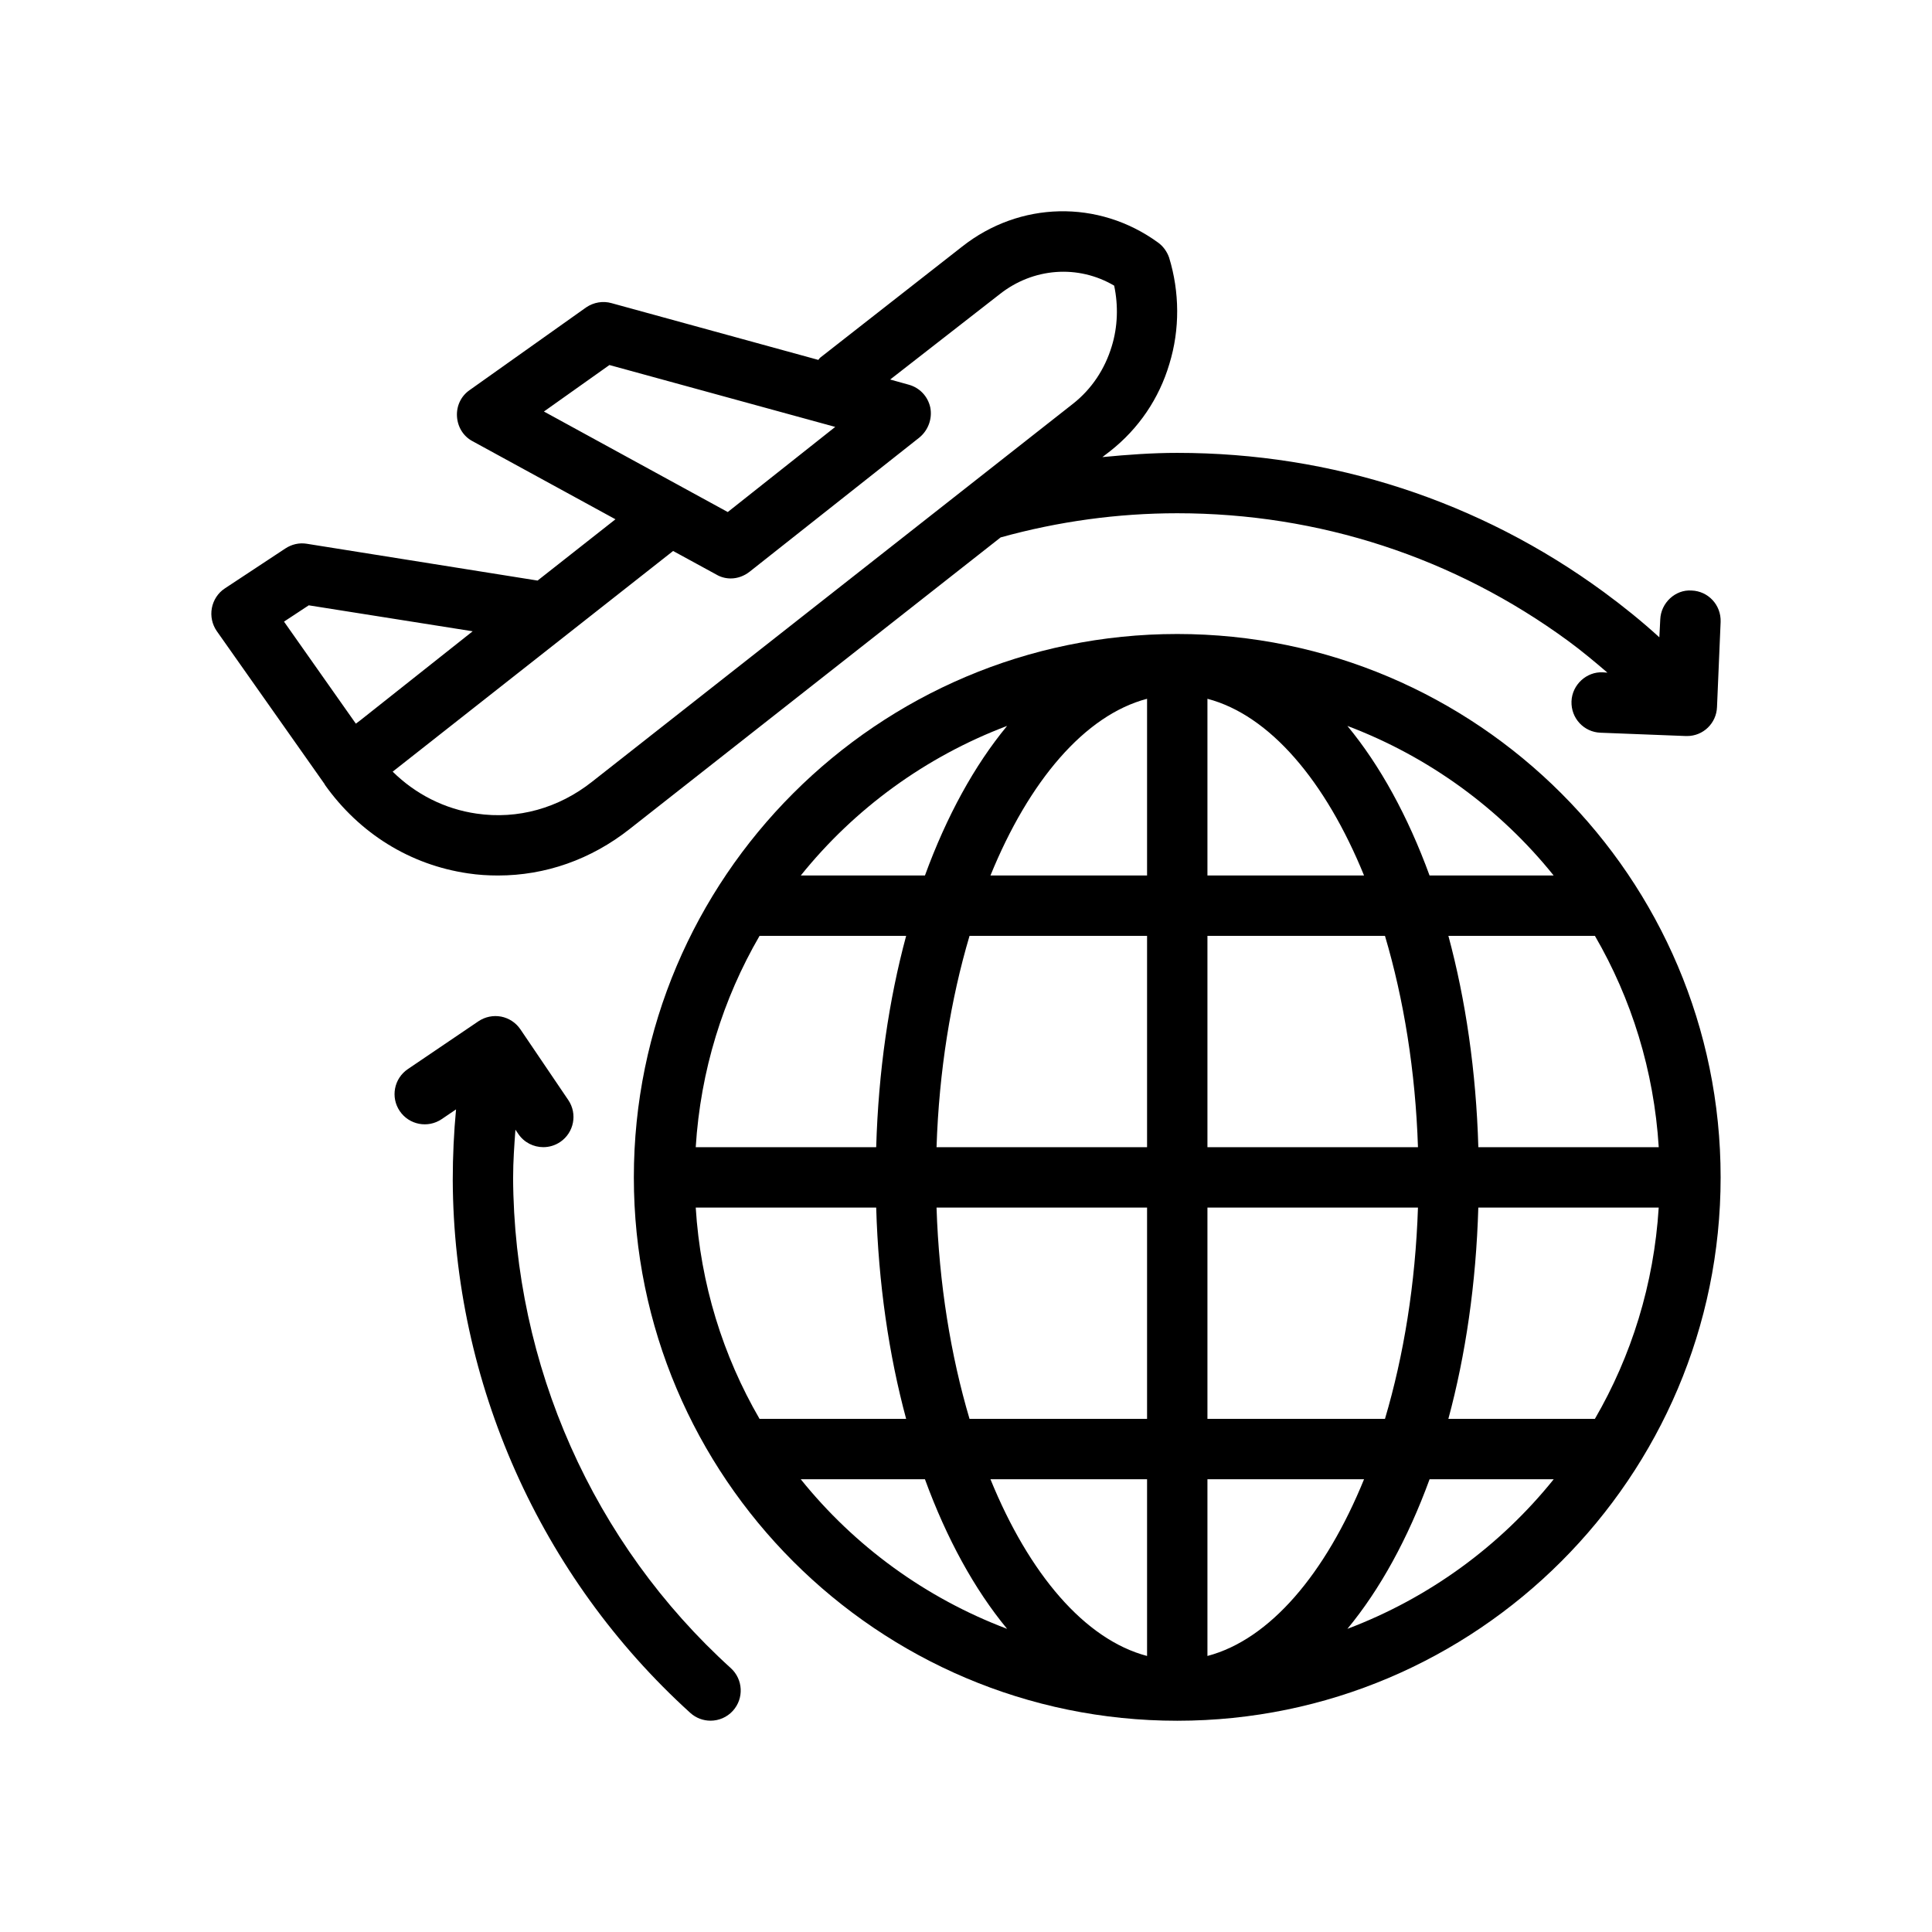 <?xml version="1.0" encoding="UTF-8"?>
<svg xmlns="http://www.w3.org/2000/svg" version="1.1" viewBox="0 0 64 64">
  <!-- Generator: Adobe Illustrator 28.7.1, SVG Export Plug-In . SVG Version: 1.2.0 Build 142)  -->
  <g>
    <g id="Outline">
      <g>
        <path d="M16.998,39.002c0-.532.038-1.056.076-1.58l.095.14c.193.286.508.439.829.439.193,0,.388-.056.56-.172.457-.31.577-.932.267-1.389l-1.586-2.342c-.149-.22-.379-.371-.639-.422-.263-.049-.53.007-.75.154l-2.341,1.586c-.457.31-.577.932-.267,1.389.31.458.931.577,1.389.268l.476-.323c-.071.758-.109,1.537-.109,2.345.03,6.707,2.898,13.14,7.868,17.646.191.173.432.259.671.259.272,0,.544-.11.741-.328.371-.409.34-1.042-.069-1.413-4.556-4.13-7.185-10.025-7.212-16.259Z"/>
        <path d="M56.998,39.002c0-9.924-8.074-17.999-17.999-18-0,0-.001-0-.001-0-0,0-0.0 0-0.0 0-0,0-0-0-.001-0-9.925,0-18,8.075-18,18s8.075,18,18,18c0,0,0-0.0.001-0.0 0,0,0.0 0.0 0.0 0.0 0,0,.001-0.0.001-0,9.925-.001,17.999-8.076,17.999-18ZM23.047,40.002h5.978c.074,2.518.42,4.88.992,7h-4.856c-1.21-2.084-1.956-4.461-2.114-7ZM54.948,38.002h-5.976c-.074-2.518-.42-4.88-.992-7h4.854c1.21,2.084,1.956,4.461,2.114,7ZM46.972,38.002h-6.974v-7h5.881c.622,2.096,1.01,4.477,1.093,7ZM39.998,29.002v-5.854c2.064.543,3.911,2.721,5.188,5.854h-5.188ZM37.998,23.148v5.854h-5.188c1.277-3.133,3.124-5.311,5.188-5.854ZM37.998,31.002v7h-6.974c.083-2.523.471-4.904,1.093-7h5.881ZM29.025,38.002h-5.978c.158-2.539.904-4.916,2.114-7h4.856c-.572,2.12-.918,4.482-.992,7ZM31.024,40.002h6.974v7h-5.881c-.622-2.096-1.01-4.477-1.093-7ZM37.998,49.002v5.854c-2.064-.543-3.911-2.721-5.188-5.854h5.188ZM39.998,54.856v-5.854h5.188c-1.277,3.133-3.124,5.311-5.188,5.854ZM39.998,47.002v-7h6.974c-.083,2.523-.471,4.904-1.093,7h-5.881ZM48.971,40.002h5.976c-.158,2.539-.904,4.916-2.114,7h-4.854c.572-2.12.918-4.482.992-7ZM51.468,29.002h-4.112c-.717-1.961-1.64-3.647-2.722-4.955,2.7,1.021,5.055,2.742,6.833,4.955ZM33.362,24.046c-1.082,1.308-2.006,2.994-2.722,4.956h-4.113c1.779-2.214,4.135-3.935,6.836-4.956ZM26.527,49.002h4.113c.717,1.962,1.64,3.648,2.722,4.956-2.701-1.021-5.057-2.742-6.836-4.956ZM44.635,53.957c1.082-1.308,2.005-2.994,2.722-4.955h4.112c-1.778,2.213-4.133,3.934-6.833,4.955Z"/>
        <path d="M56.038,19.562c-.54-.04-1.02.41-1.04.96l-.03.59c-.58-.53-1.2-1.03-1.84-1.5-4.12-3.02-9.01-4.61-14.13-4.61-.83,0-1.65.06-2.48.14l.26-.2c.94-.74,1.62-1.74,1.96-2.89.35-1.14.34-2.38-.01-3.52-.07-.2-.2-.38-.37-.5-1.97-1.43-4.58-1.37-6.49.14l-4.69,3.67c-.03.02-.04.05-.07.08l-6.85-1.88c-.28-.08-.59-.03-.84.14l-3.86,2.74c-.29.2-.44.53-.42.87.02.35.21.66.51.82l4.74,2.59-2.58,2.03-7.65-1.22c-.25-.04-.5.02-.71.16l-2,1.32c-.23.15-.38.39-.43.65-.05.27.01.54.16.76l3.58,5.08v.01c1.15,1.62,2.83,2.66,4.75,2.94.33.05.66.07.99.07,1.57,0,3.08-.53,4.36-1.54l12.29-9.66c1.91-.53,3.88-.8,5.85-.8,4.69,0,9.17,1.46,12.95,4.23.45.33.88.69,1.3,1.05l-.15-.01c-.54-.03-1.02.41-1.04.96-.02.56.41,1.02.96,1.04l2.83.11h.04c.53,0,.97-.42.99-.96l.12-2.82c.02-.56-.41-1.02-.96-1.04ZM18.018,13.632l2.17-1.54,7.48,2.05-3.56,2.82-6.09-3.33ZM11.788,23.972l-2.38-3.38.82-.54,5.43.86-3.71,2.94-.16.12ZM35.548,13.372l-15.93,12.52c-1.11.88-2.47,1.26-3.83,1.06-1.05-.15-2.02-.64-2.78-1.39l9.29-7.31,1.43.78c.15.09.32.13.48.13.22,0,.44-.08.62-.22l5.63-4.45c.29-.24.43-.62.36-.99-.08-.37-.35-.66-.72-.76l-.61-.17,3.62-2.82c1.12-.89,2.61-.99,3.8-.29.14.66.12,1.36-.08,2.01-.23.76-.67,1.42-1.28,1.9Z"/>
      </g>
    </g>
  </g>
</svg>